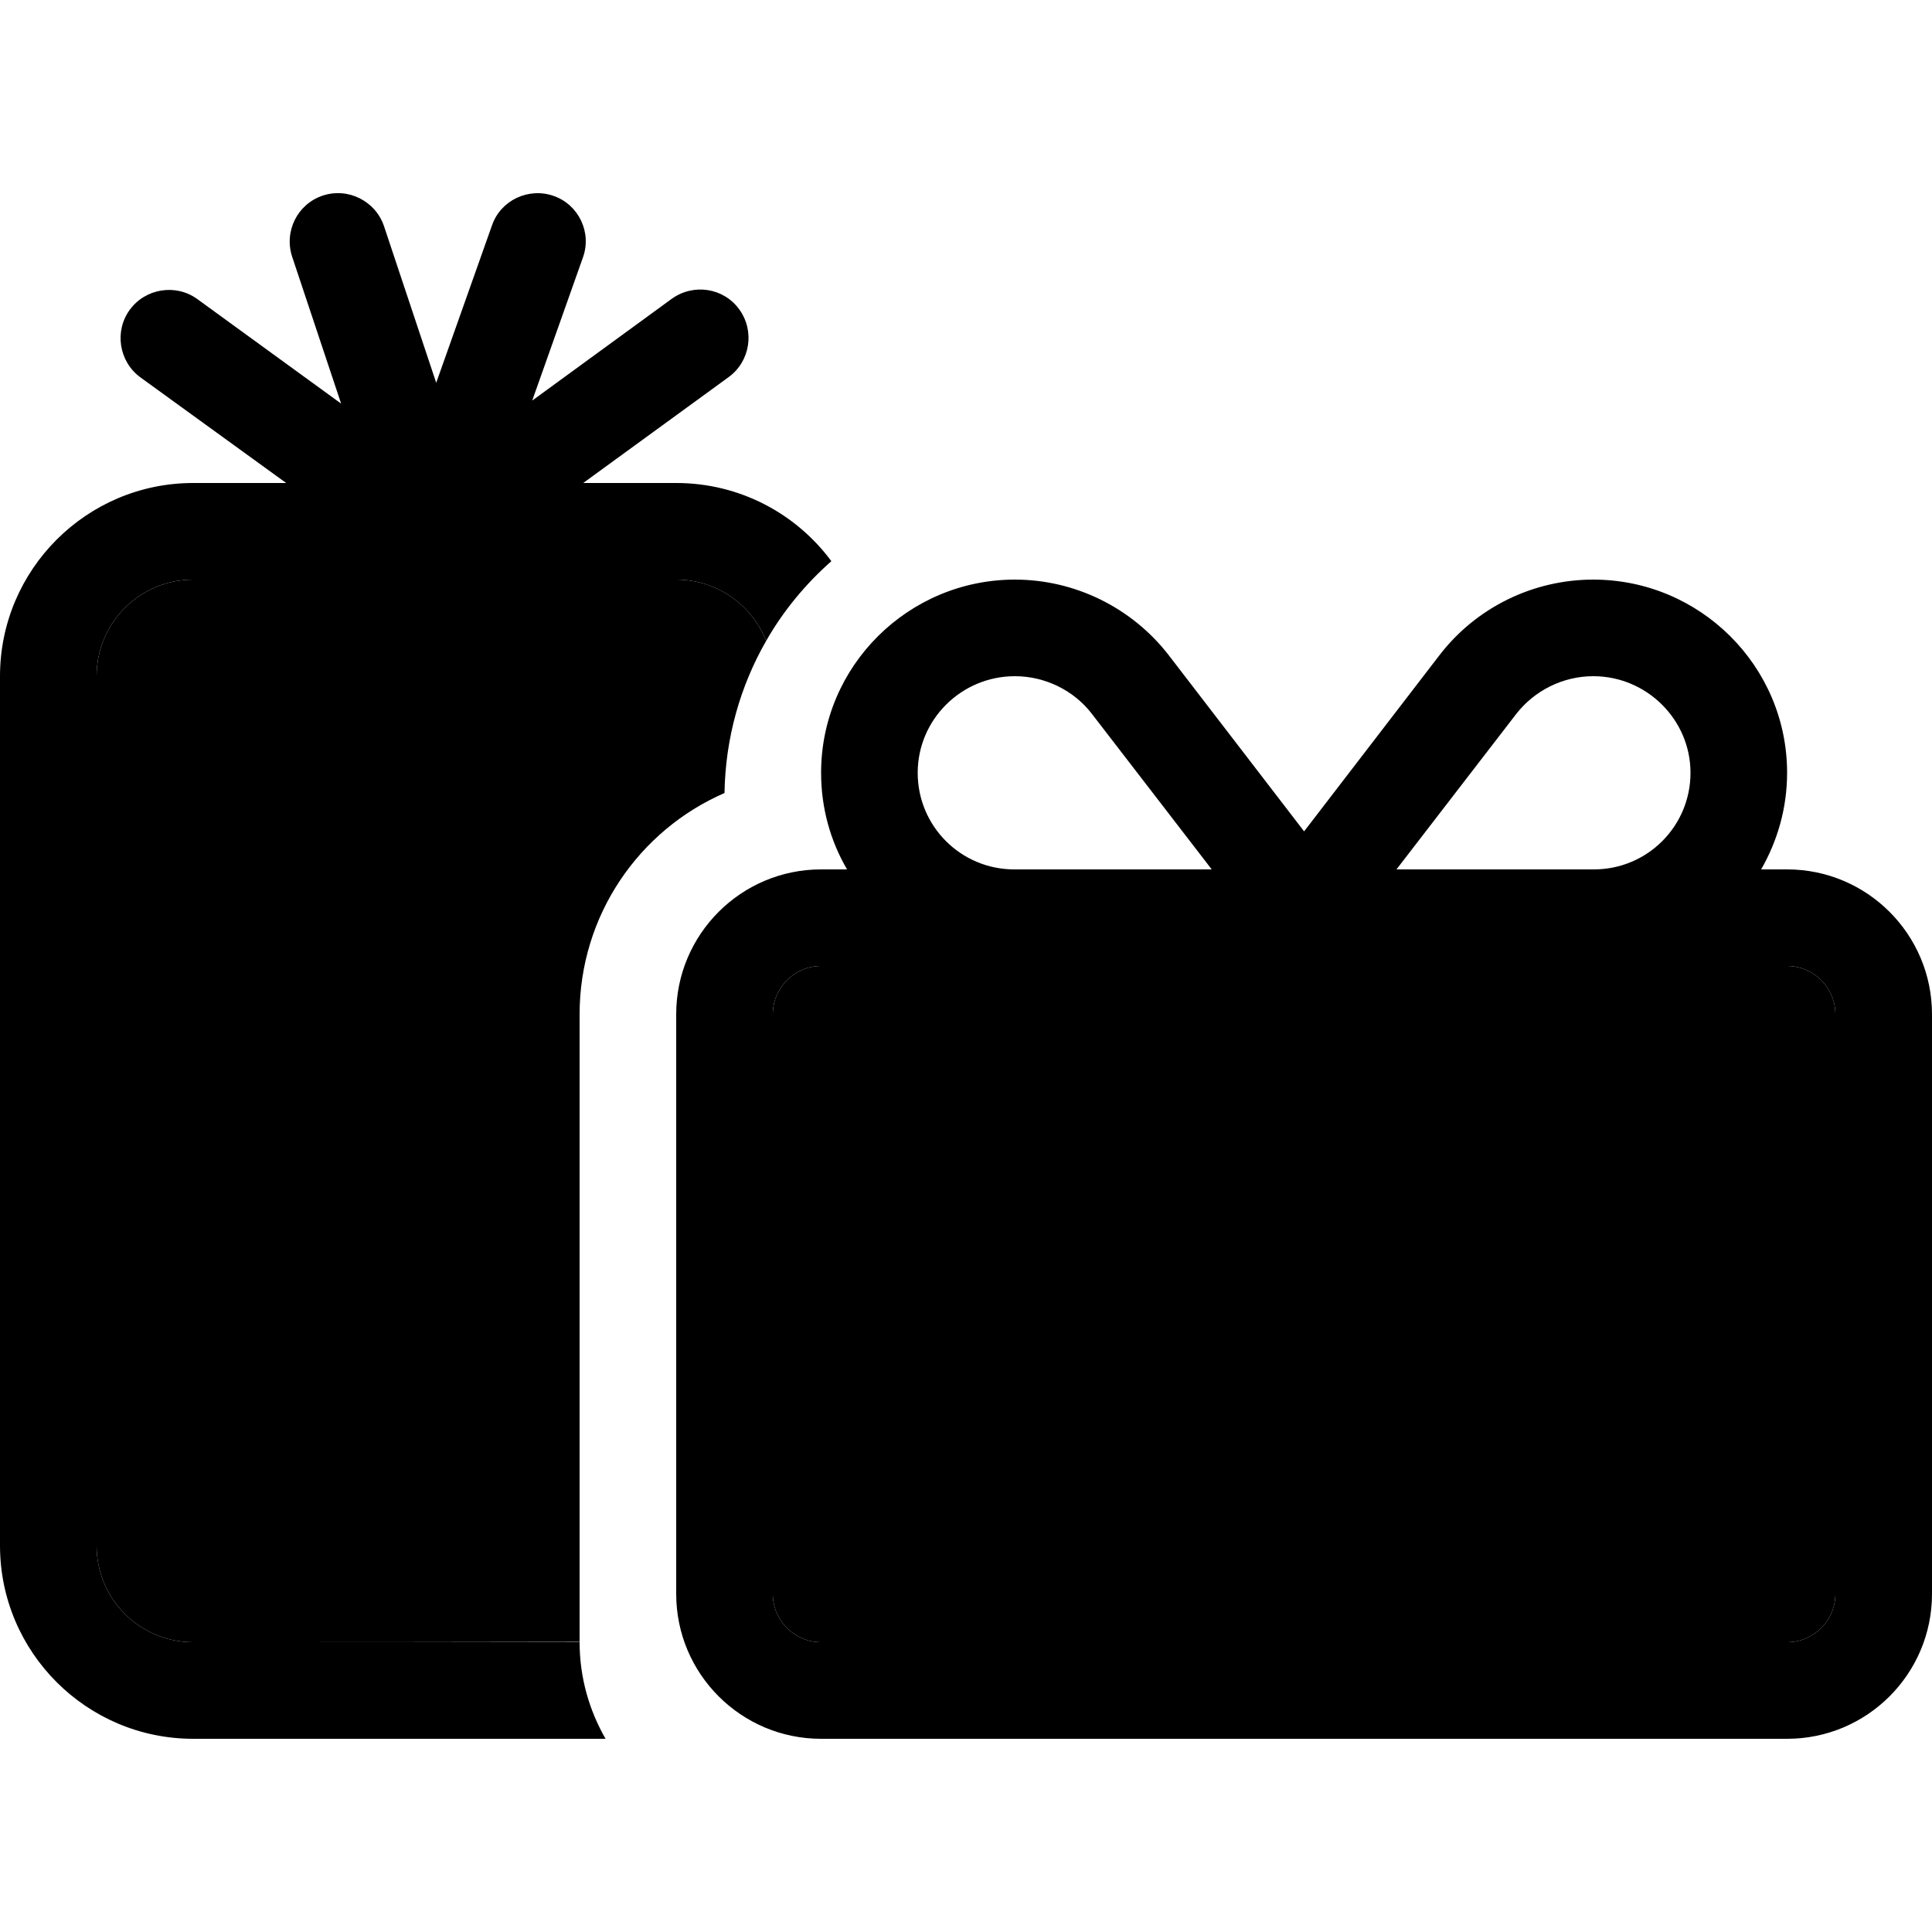 <svg xmlns="http://www.w3.org/2000/svg" width="24" height="24" viewBox="0 0 640 512">
    <path class="pr-icon-duotone-secondary" d="M32 160c0-17.7 14.3-32 32-32l160 0c13.5 0 25.1 8.4 29.8 20.3c-8.5 14.8-13.5 32-13.8 50.4c-28.3 12.3-48 40.5-48 73.3c0 69.3 0 138.5 0 207.9c-42.7 .1-85.3 .1-128 .1c-17.7 0-32-14.3-32-32l0-288zM192 479.9c0 1.4 0 2.6 .1 4.1c-.1-1.4-.1-2.8-.1-4.1zM256 272c0-8.8 7.2-16 16-16l64 0 56 0 24 0 0 96-160 0 0-80zm0 112l160 0 0 96-144 0c-8.8 0-16-7.2-16-16l0-80zM448 256l24 0 56 0 64 0c8.8 0 16 7.2 16 16l0 80-160 0 0-96zm0 128l160 0 0 80c0 8.8-7.2 16-16 16l-144 0 0-96z"/>
    <path class="pr-icon-duotone-primary" d="M193.1 21.3c3-8.3-1.4-17.5-9.7-20.4s-17.5 1.4-20.4 9.7L144.5 62.8 127.2 10.9C124.4 2.6 115.3-2 106.9 .8S94 12.7 96.8 21.1L113 69.7 65.4 35.1c-7.1-5.2-17.2-3.6-22.4 3.5s-3.6 17.2 3.5 22.4L94.8 96 64 96C28.7 96 0 124.7 0 160L0 448c0 35.3 28.7 64 64 64l136.6 0c-5.4-9.4-8.6-20.3-8.6-32L64 480c-17.7 0-32-14.3-32-32l0-288c0-17.7 14.3-32 32-32l160 0c13.5 0 25.1 8.4 29.8 20.3c5.7-10 13.1-18.9 21.6-26.4C263.8 106.2 245.1 96 224 96l-30.8 0 48.2-35.1c7.1-5.2 8.7-15.2 3.5-22.4s-15.2-8.7-22.4-3.5L176.3 68.7l16.8-47.4zM361.8 172.6L401.4 224l-9.4 0-56 0c-17.7 0-32-14.3-32-32c0-17.6 14.4-32 32.2-32c10 0 19.6 4.7 25.6 12.6zM272 192c0 11.7 3.1 22.6 8.6 32l-8.6 0c-26.5 0-48 21.5-48 48l0 192c0 26.5 21.5 48 48 48l320 0c26.5 0 48-21.5 48-48l0-192c0-26.5-21.5-48-48-48l-8.6 0c5.4-9.4 8.6-20.3 8.6-32c0-35.4-28.9-64-64.2-64c-19.9 0-38.8 9.2-51 25.1L432 211.4l-44.8-58.3c-12.2-15.8-31.1-25.1-51-25.1c-35.3 0-64.2 28.6-64.2 64zm-16 80c0-8.8 7.2-16 16-16l64 0 56 0 24 0 0 96-160 0 0-80zm0 192l0-80 160 0 0 96-144 0c-8.8 0-16-7.2-16-16zm352 0c0 8.8-7.2 16-16 16l-144 0 0-96 160 0 0 80zm0-192l0 80-160 0 0-96 24 0 56 0 64 0c8.8 0 16 7.2 16 16zM472 224l-9.4 0 39.6-51.4c6.1-7.9 15.6-12.6 25.6-12.6c17.7 0 32.2 14.4 32.2 32c0 17.7-14.3 32-32 32l-56 0z"/>
</svg>